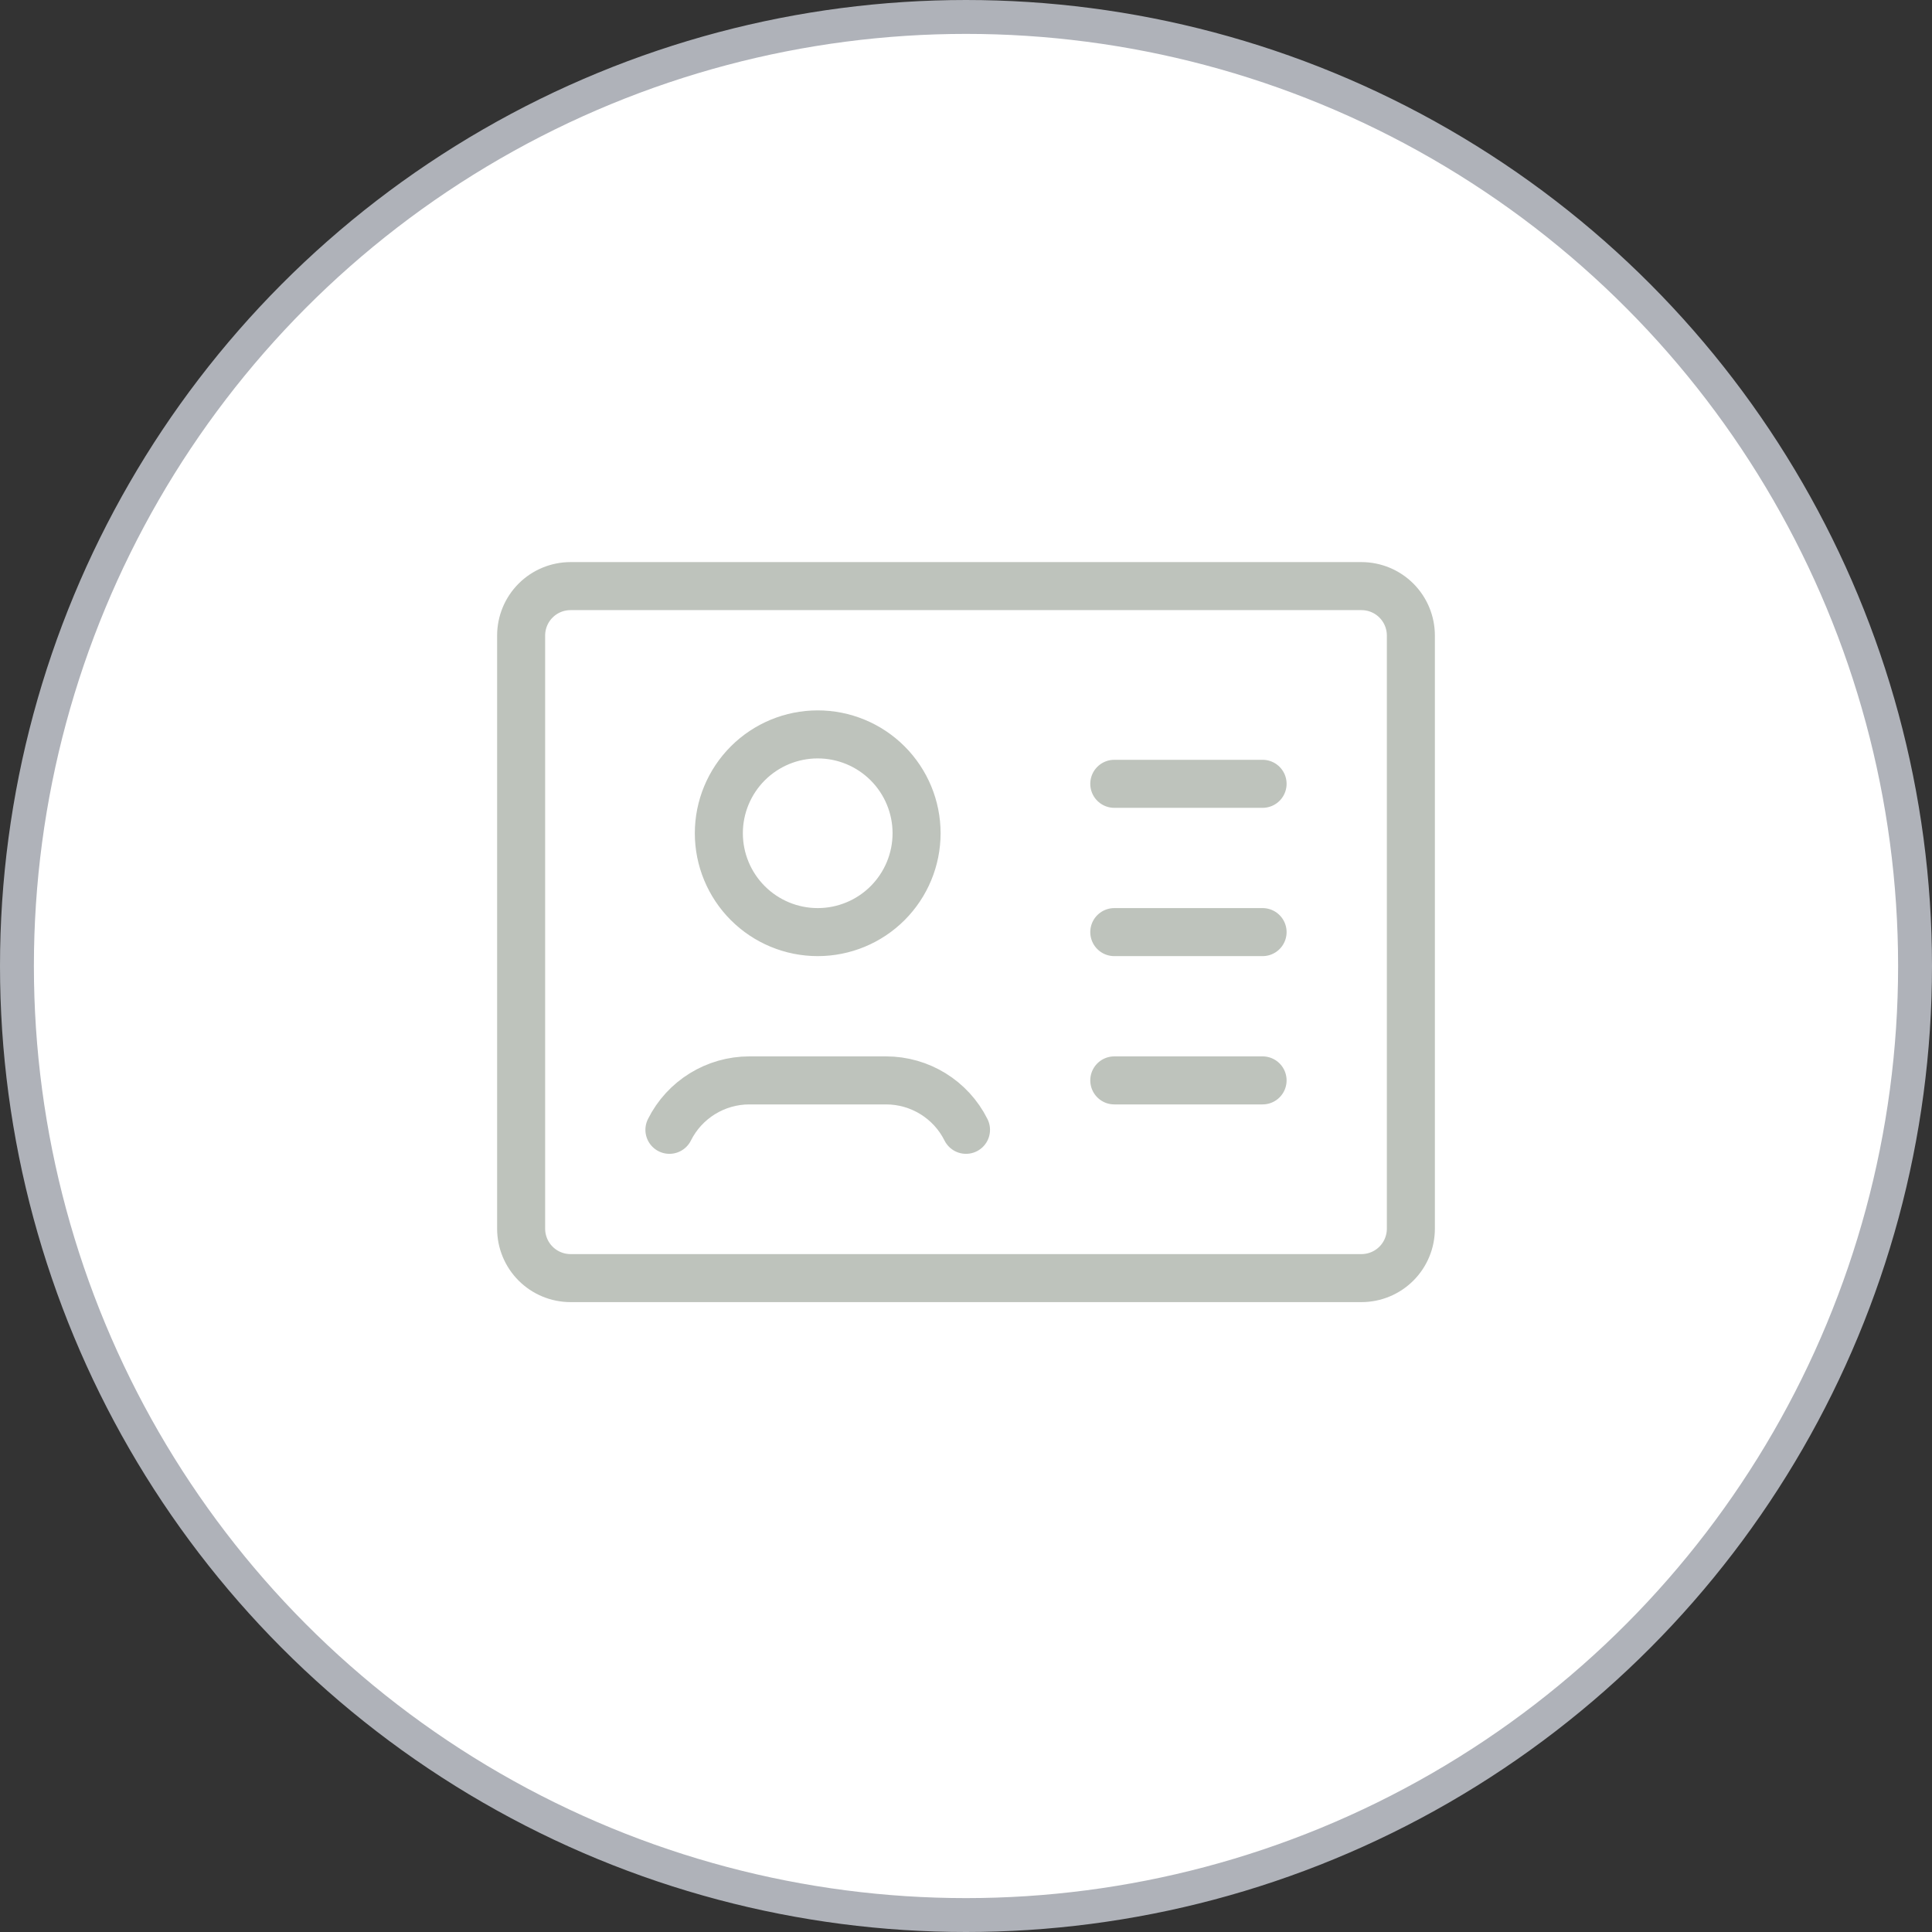 <svg width="57" height="57" viewBox="0 0 57 57" fill="none" xmlns="http://www.w3.org/2000/svg">
<rect x="0" y="0" width="57" height="57" fill="#333333" stroke="none"/>
<circle cx="28.5" cy="28.5" r="28" fill="white" stroke="#AFB2B9"/>
<path d="M32.875 23.125H37.25M32.875 27.5H37.25M32.875 31.875H37.25M28.5 33.333C28.054 32.439 27.139 31.875 26.14 31.875H22.11C21.111 31.875 20.196 32.439 19.75 33.333M16.833 17.292H40.167C40.553 17.292 40.924 17.445 41.198 17.719C41.471 17.992 41.625 18.363 41.625 18.75V36.25C41.625 36.637 41.471 37.008 41.198 37.281C40.924 37.555 40.553 37.708 40.167 37.708H16.833C16.447 37.708 16.076 37.555 15.802 37.281C15.529 37.008 15.375 36.637 15.375 36.25V18.75C15.375 18.363 15.529 17.992 15.802 17.719C16.076 17.445 16.447 17.292 16.833 17.292ZM27.042 24.583C27.042 25.357 26.734 26.099 26.187 26.646C25.64 27.193 24.898 27.5 24.125 27.5C23.352 27.5 22.61 27.193 22.063 26.646C21.516 26.099 21.208 25.357 21.208 24.583C21.208 23.81 21.516 23.068 22.063 22.521C22.61 21.974 23.352 21.667 24.125 21.667C24.898 21.667 25.64 21.974 26.187 22.521C26.734 23.068 27.042 23.81 27.042 24.583Z" stroke="#BEC3BC" stroke-width="1.417" stroke-linecap="round" stroke-linejoin="round"/>
</svg>
